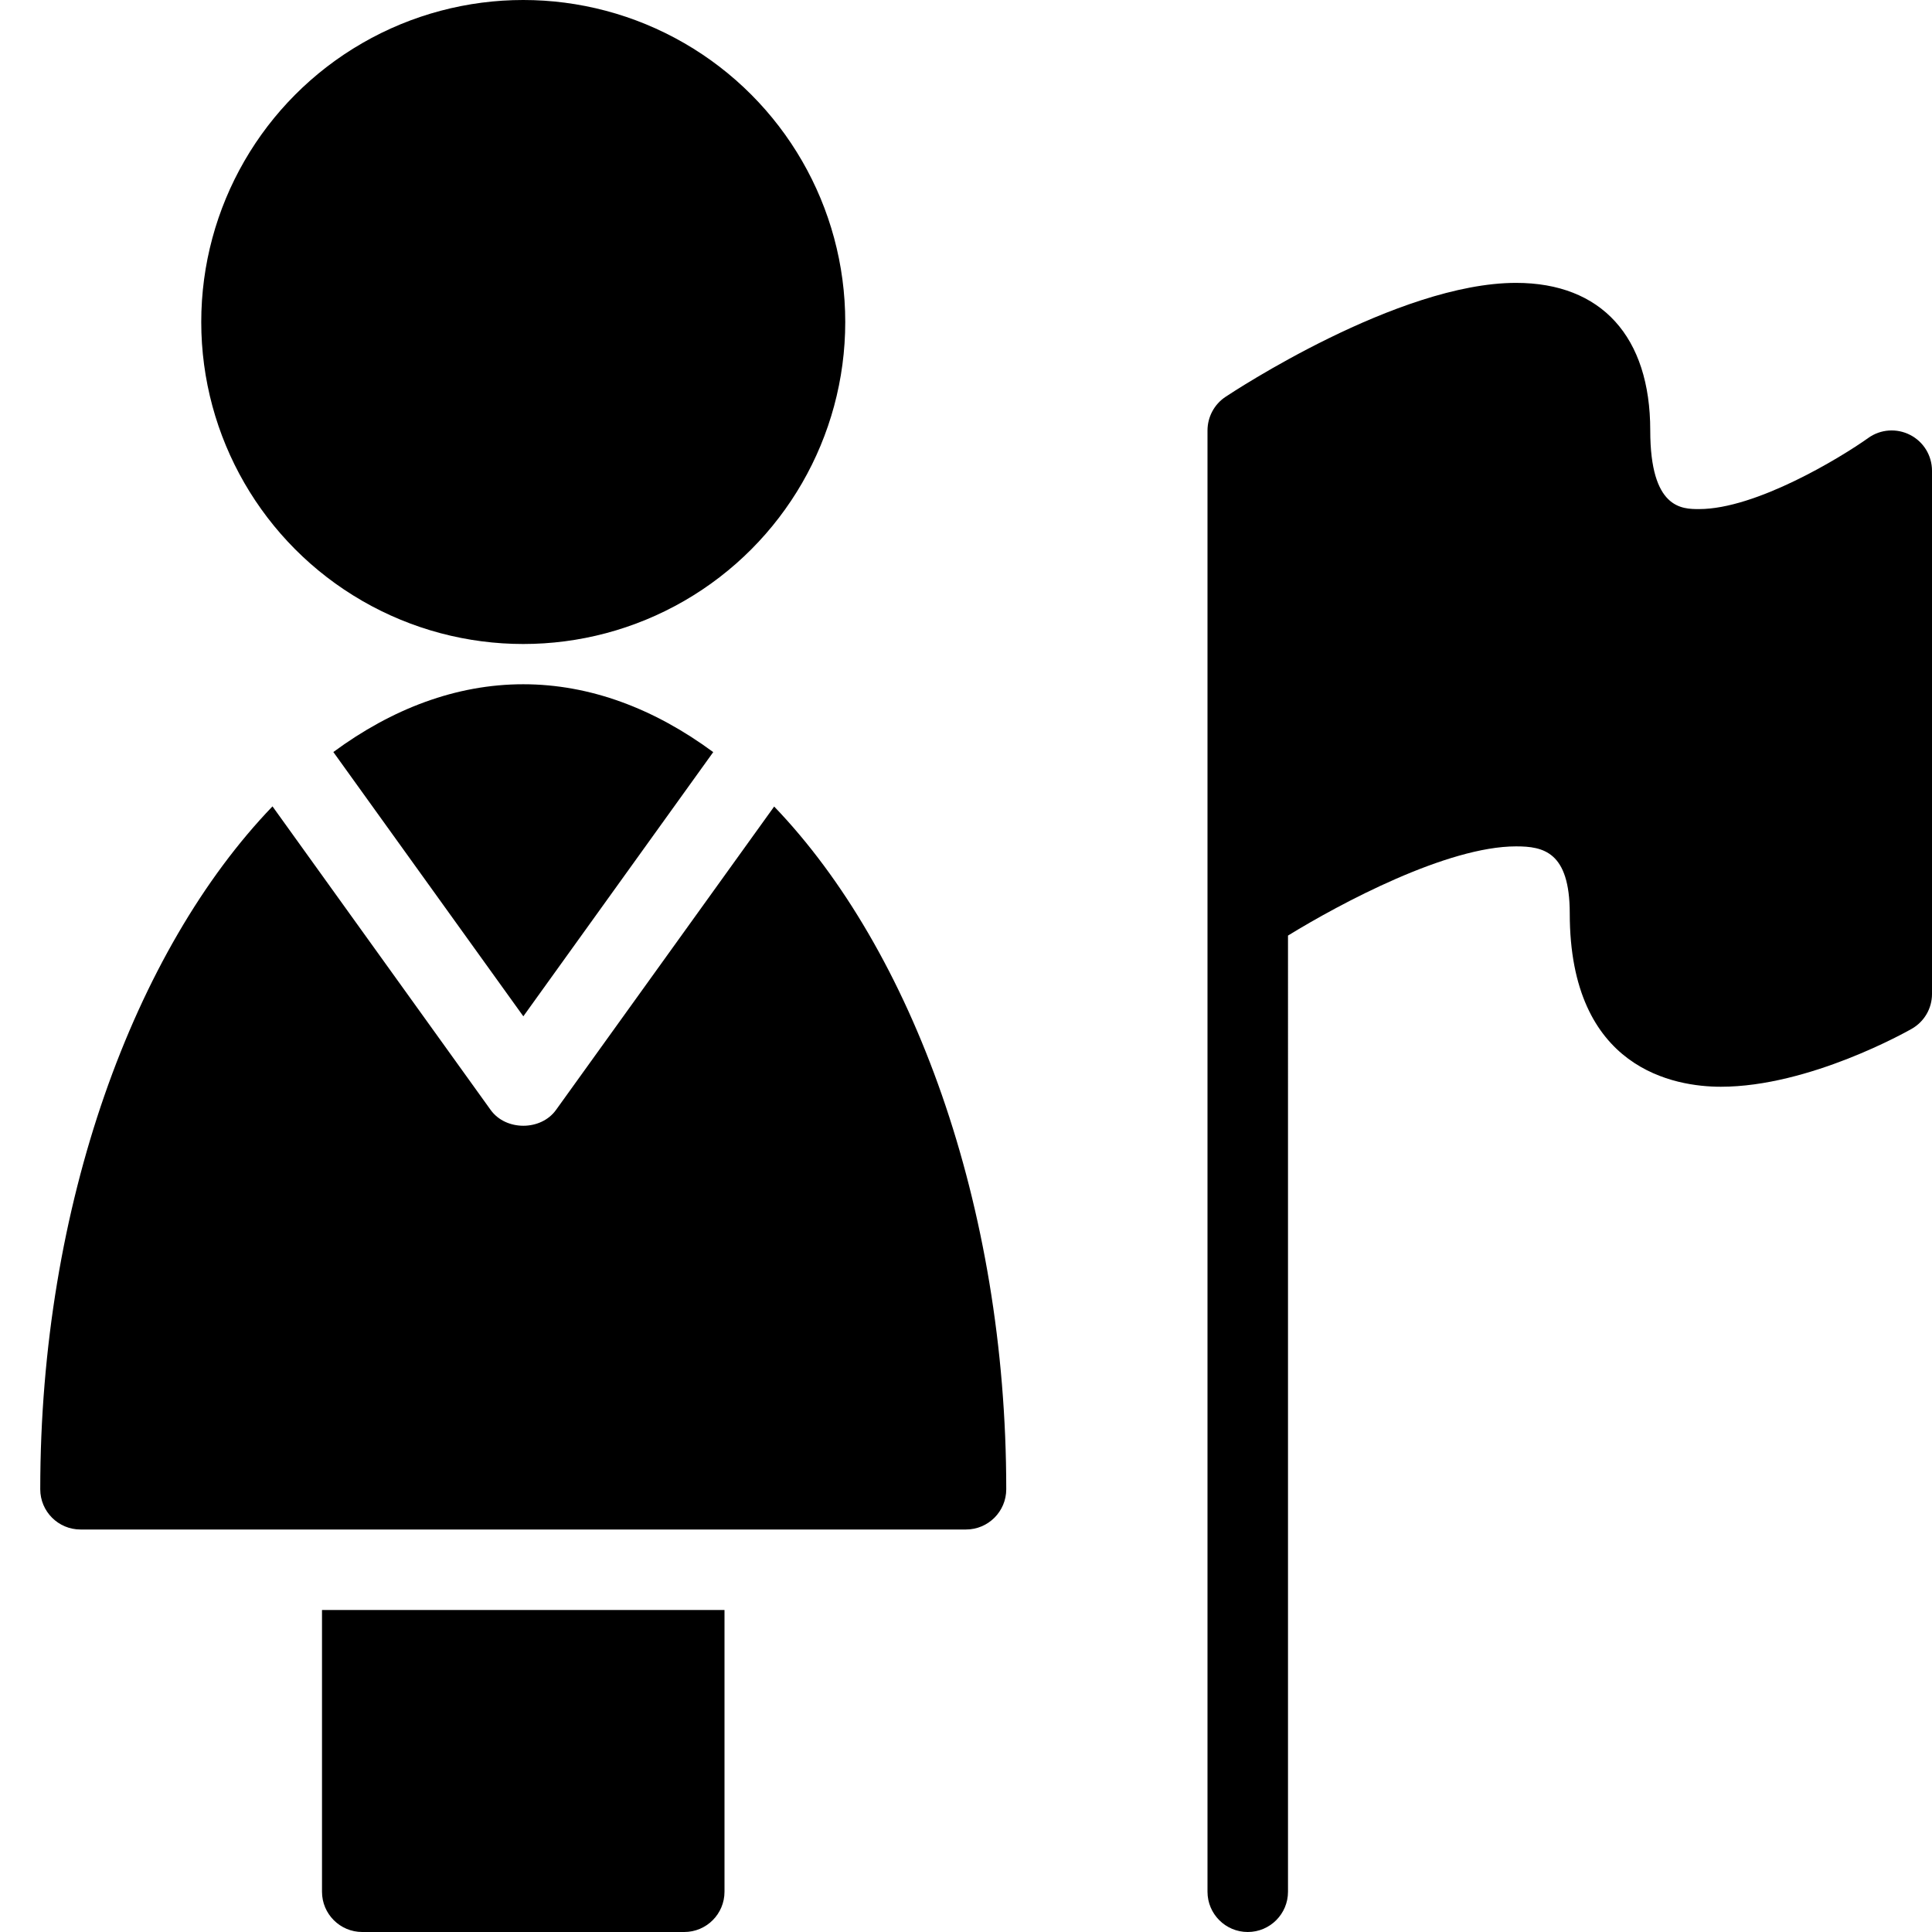 <?xml version="1.0" encoding="utf-8"?>
<!-- Generator: Adobe Illustrator 19.2.1, SVG Export Plug-In . SVG Version: 6.00 Build 0)  -->
<svg version="1.1" xmlns="http://www.w3.org/2000/svg" xmlns:xlink="http://www.w3.org/1999/xlink" x="0px" y="0px" width="24px"
	 height="24px" viewBox="0 0 24 24" enable-background="new 0 0 24 24" xml:space="preserve">
<g id="Filled_Icons_1_">
	<g id="Filled_Icons">
	</g>
	<g id="New_icons">
		<g>
			<path d="M23.729,5.403c-0.167-0.086-0.368-0.072-0.52,0.037c-0.345,0.246-1.396,0.884-2.102,0.884c-0.212,0-0.607,0-0.607-0.977
				c0-1.165-0.607-1.833-1.667-1.833c-1.468,0-3.524,1.359-3.611,1.417C15.083,5.024,15,5.181,15,5.348V23.5
				c0,0.276,0.224,0.5,0.5,0.5s0.5-0.224,0.5-0.5V11.622c0.656-0.403,1.978-1.108,2.833-1.108c0.337,0,0.667,0.064,0.667,0.833
				c0,1.943,1.313,2.153,1.877,2.153h0c1.1,0,2.319-0.69,2.37-0.719C23.904,12.692,24,12.527,24,12.348v-6.5
				C24,5.66,23.896,5.489,23.729,5.403z"/>
			<g>
				<g>
					<circle cx="6.5" cy="4" r="4"/>
				</g>
				<path d="M4,20v3.5C4,23.776,4.224,24,4.5,24h4C8.776,24,9,23.776,9,23.5V20H4z"/>
				<g>
					<path d="M6.501,12.625l2.359-3.282C8.131,8.805,7.332,8.5,6.5,8.5S4.869,8.805,4.141,9.342L6.501,12.625z"/>
					<path d="M9.617,10.019l-2.71,3.769c-0.188,0.262-0.624,0.262-0.812,0l-2.71-3.771C1.67,11.801,0.5,14.967,0.5,18.5
						C0.5,18.776,0.724,19,1,19h11c0.276,0,0.5-0.224,0.5-0.5C12.5,14.968,11.33,11.803,9.617,10.019z"/>
				</g>
			</g>
		</g>
	</g>
</g>
<g id="Invisible_Shape">
	<rect fill="none" width="24" height="24"/>
</g>
</svg>
